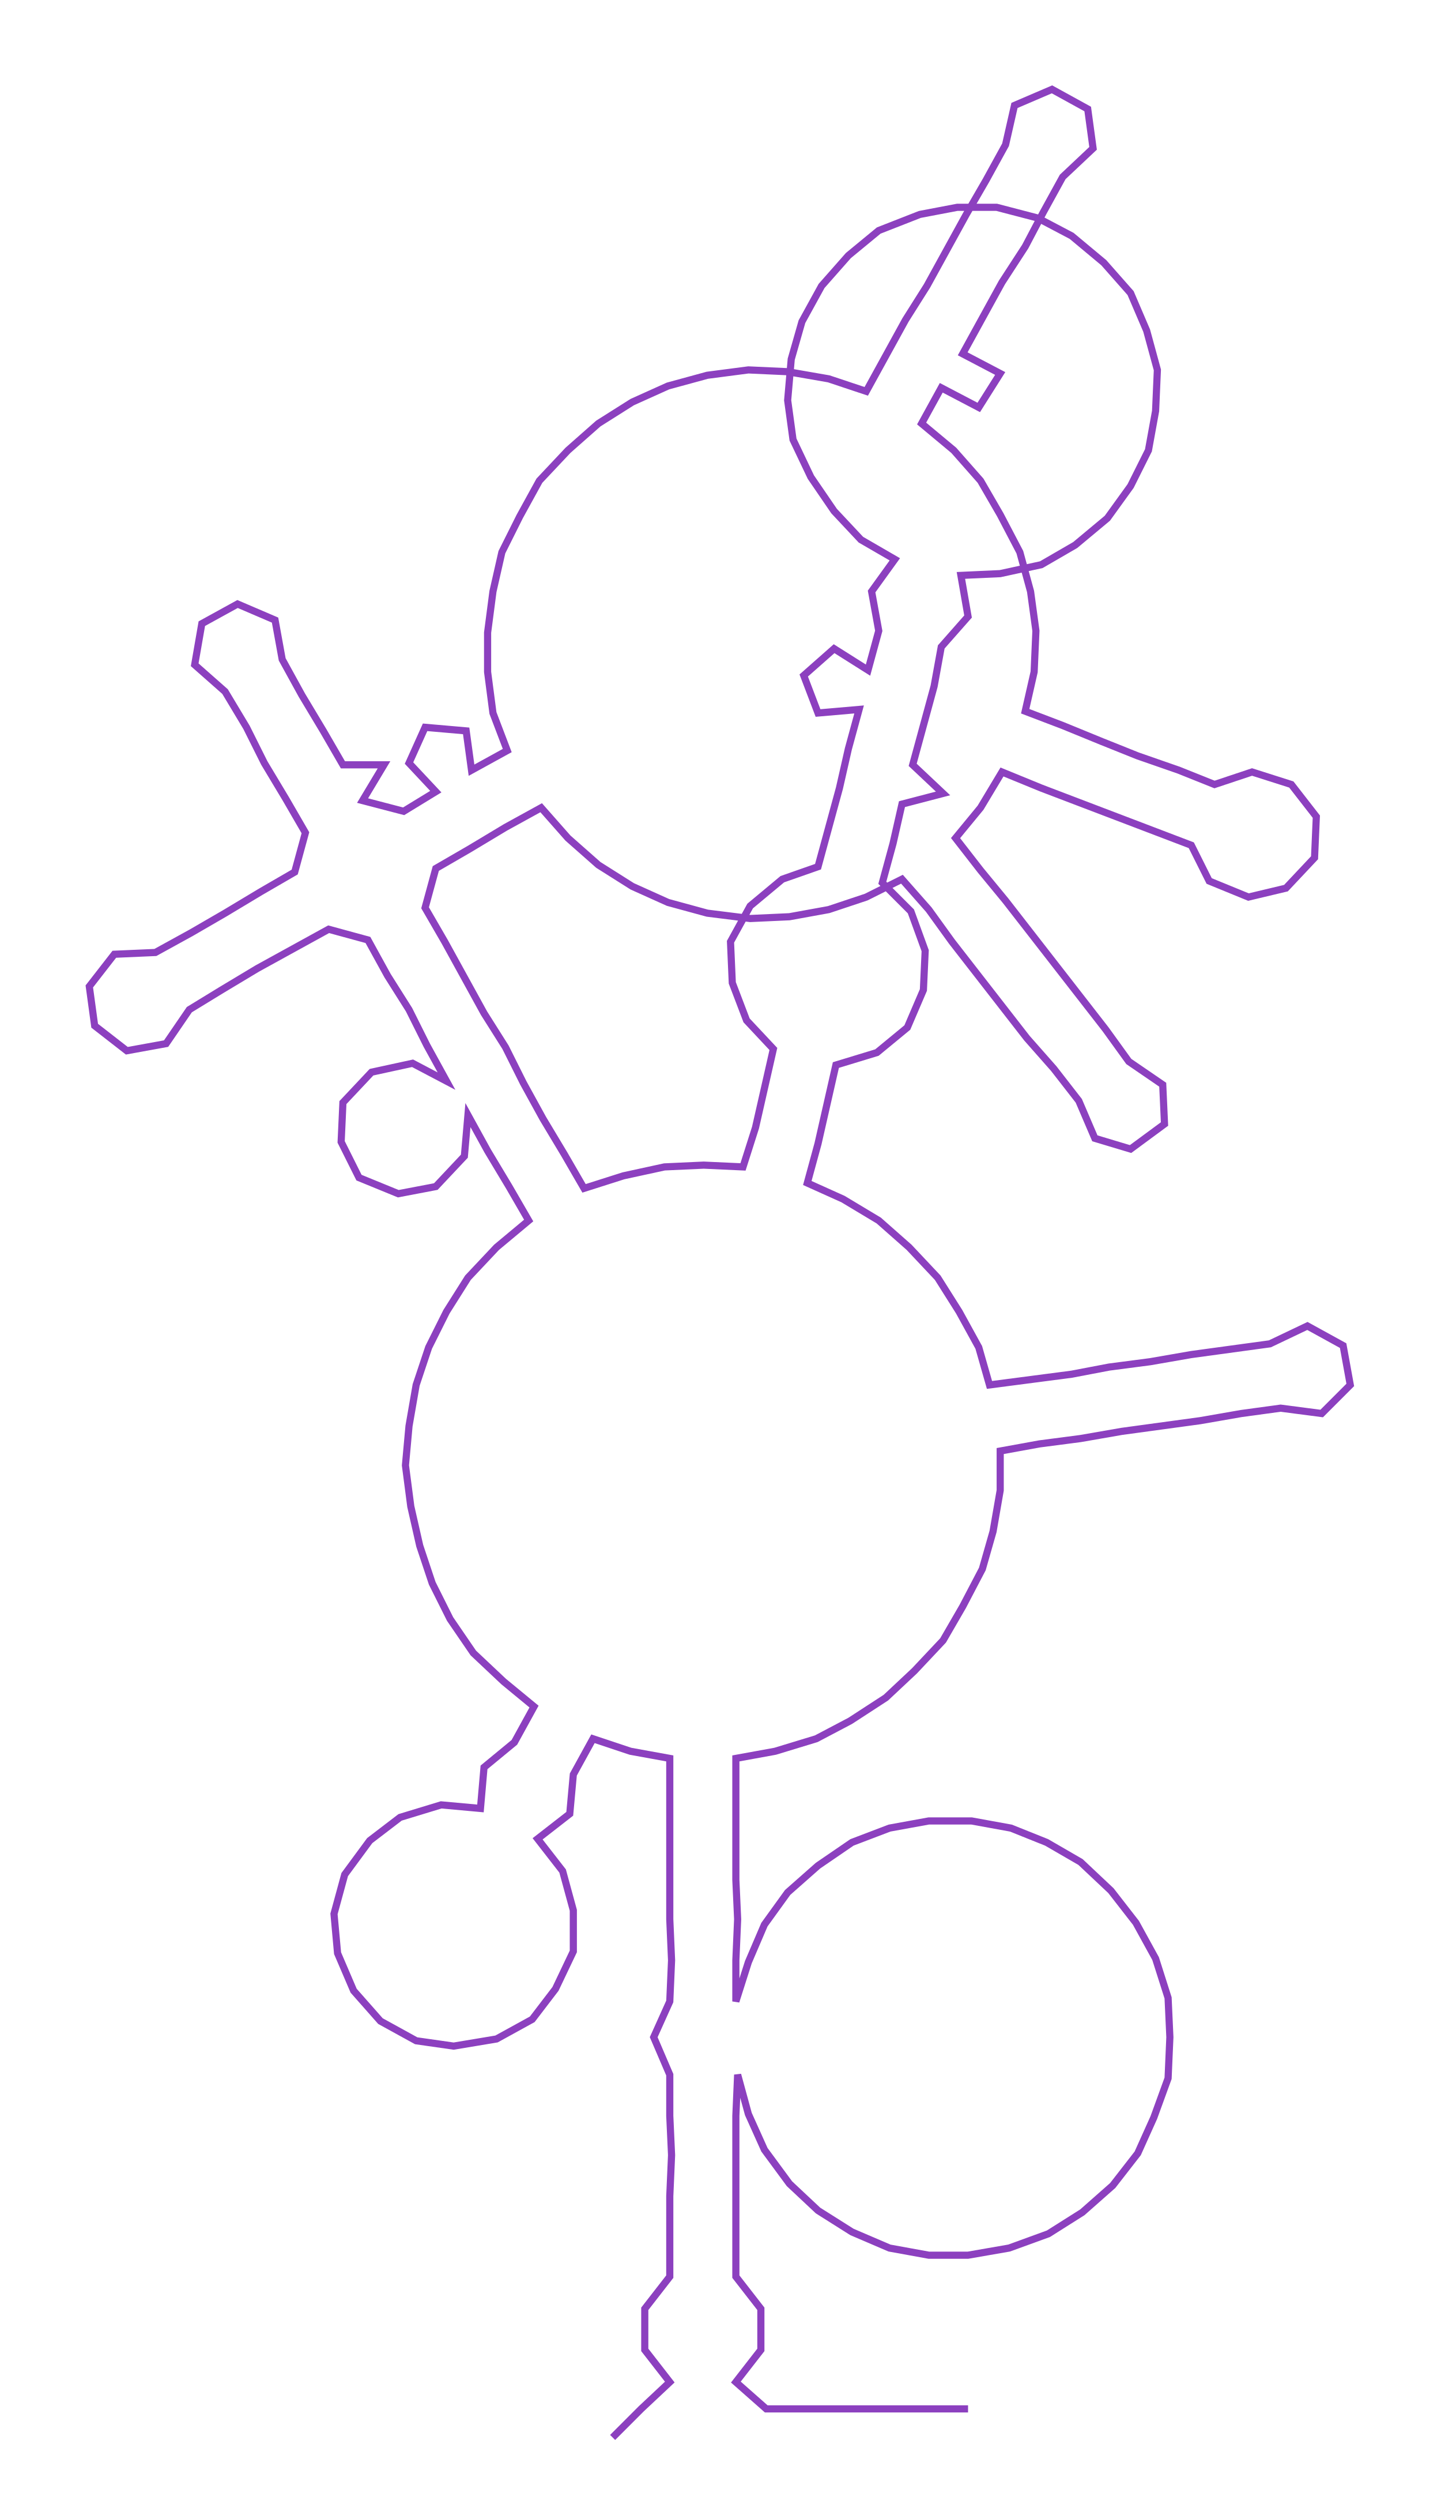 <ns0:svg xmlns:ns0="http://www.w3.org/2000/svg" width="173.028px" height="300px" viewBox="0 0 806.8 1398.85"><ns0:path style="stroke:#8c40bf;stroke-width:4px;fill:none;" d="M343 1364 L343 1364 L359 1348 L375 1333 L361 1315 L361 1292 L375 1274 L375 1252 L375 1229 L376 1206 L375 1184 L375 1161 L366 1140 L375 1120 L376 1097 L375 1074 L375 1052 L375 1029 L375 1006 L375 984 L353 980 L332 973 L321 993 L319 1015 L301 1029 L315 1047 L321 1069 L321 1092 L311 1113 L298 1130 L278 1141 L254 1145 L233 1142 L213 1131 L198 1114 L189 1093 L187 1071 L193 1049 L207 1030 L224 1017 L247 1010 L269 1012 L271 989 L288 975 L299 955 L282 941 L265 925 L252 906 L242 886 L235 865 L230 843 L227 820 L229 798 L233 775 L240 754 L250 734 L262 715 L278 698 L296 683 L285 664 L273 644 L262 624 L260 647 L244 664 L223 668 L201 659 L191 639 L192 617 L208 600 L231 595 L250 605 L239 585 L229 565 L217 546 L206 526 L184 520 L164 531 L144 542 L124 554 L106 565 L93 584 L71 588 L53 574 L50 552 L64 534 L87 533 L107 522 L126 511 L146 499 L165 488 L171 466 L160 447 L148 427 L138 407 L126 387 L109 372 L113 349 L133 338 L154 347 L158 369 L169 389 L181 409 L192 428 L215 428 L203 448 L226 454 L244 443 L229 427 L238 407 L261 409 L264 431 L284 420 L276 399 L273 376 L273 354 L276 331 L281 309 L291 289 L302 269 L318 252 L335 237 L354 225 L374 216 L396 210 L419 207 L441 208 L464 212 L485 219 L496 199 L507 179 L519 160 L530 140 L541 120 L552 101 L563 81 L568 59 L589 50 L609 61 L612 83 L595 99 L584 119 L574 138 L561 158 L550 178 L539 198 L560 209 L548 228 L527 217 L516 237 L534 252 L549 269 L560 288 L571 309 L577 331 L580 353 L579 376 L574 398 L595 406 L617 415 L637 423 L660 431 L680 439 L701 432 L723 439 L737 457 L736 480 L720 497 L699 502 L677 493 L667 473 L646 465 L625 457 L604 449 L583 441 L561 432 L549 452 L535 469 L549 487 L563 504 L577 522 L591 540 L605 558 L619 576 L632 594 L651 607 L652 629 L633 643 L613 637 L604 616 L590 598 L575 581 L561 563 L547 545 L533 527 L520 509 L505 492 L485 502 L464 509 L442 513 L420 514 L396 511 L374 505 L354 496 L335 484 L318 469 L303 452 L283 463 L263 475 L244 486 L238 508 L249 527 L260 547 L271 567 L283 586 L293 606 L304 626 L316 646 L327 665 L349 658 L372 653 L394 652 L416 653 L423 631 L428 609 L433 587 L418 571 L410 550 L409 527 L420 507 L438 492 L458 485 L464 463 L470 441 L475 419 L481 397 L458 399 L450 378 L467 363 L486 375 L492 353 L488 331 L501 313 L482 302 L467 286 L454 267 L444 246 L441 224 L443 201 L449 180 L460 160 L475 143 L492 129 L515 120 L536 116 L558 116 L581 122 L600 132 L618 147 L633 164 L642 185 L648 207 L647 230 L643 252 L633 272 L620 290 L602 305 L583 316 L560 321 L538 322 L542 345 L527 362 L523 384 L517 406 L511 428 L528 444 L505 450 L500 472 L494 494 L510 510 L518 532 L517 554 L508 575 L491 589 L468 596 L463 618 L458 640 L452 662 L472 671 L492 683 L509 698 L525 715 L537 734 L548 754 L554 775 L577 772 L600 769 L621 765 L644 762 L667 758 L689 755 L711 752 L732 742 L752 753 L756 775 L740 791 L717 788 L695 791 L672 795 L650 798 L628 801 L605 805 L582 808 L560 812 L560 834 L556 857 L550 878 L539 899 L528 918 L512 935 L496 950 L476 963 L457 973 L434 980 L412 984 L412 1006 L412 1029 L412 1052 L413 1074 L412 1097 L412 1120 L419 1098 L428 1077 L441 1059 L458 1044 L477 1031 L498 1023 L520 1019 L544 1019 L566 1023 L586 1031 L605 1042 L622 1058 L636 1076 L647 1096 L654 1118 L655 1140 L654 1163 L646 1185 L637 1205 L623 1223 L606 1238 L587 1250 L565 1258 L542 1262 L520 1262 L498 1258 L477 1249 L458 1237 L442 1222 L428 1203 L419 1183 L413 1161 L412 1184 L412 1206 L412 1229 L412 1252 L412 1274 L426 1292 L426 1315 L412 1333 L429 1348 L451 1348 L474 1348 L497 1348 L519 1348 L542 1348" /></ns0:svg>